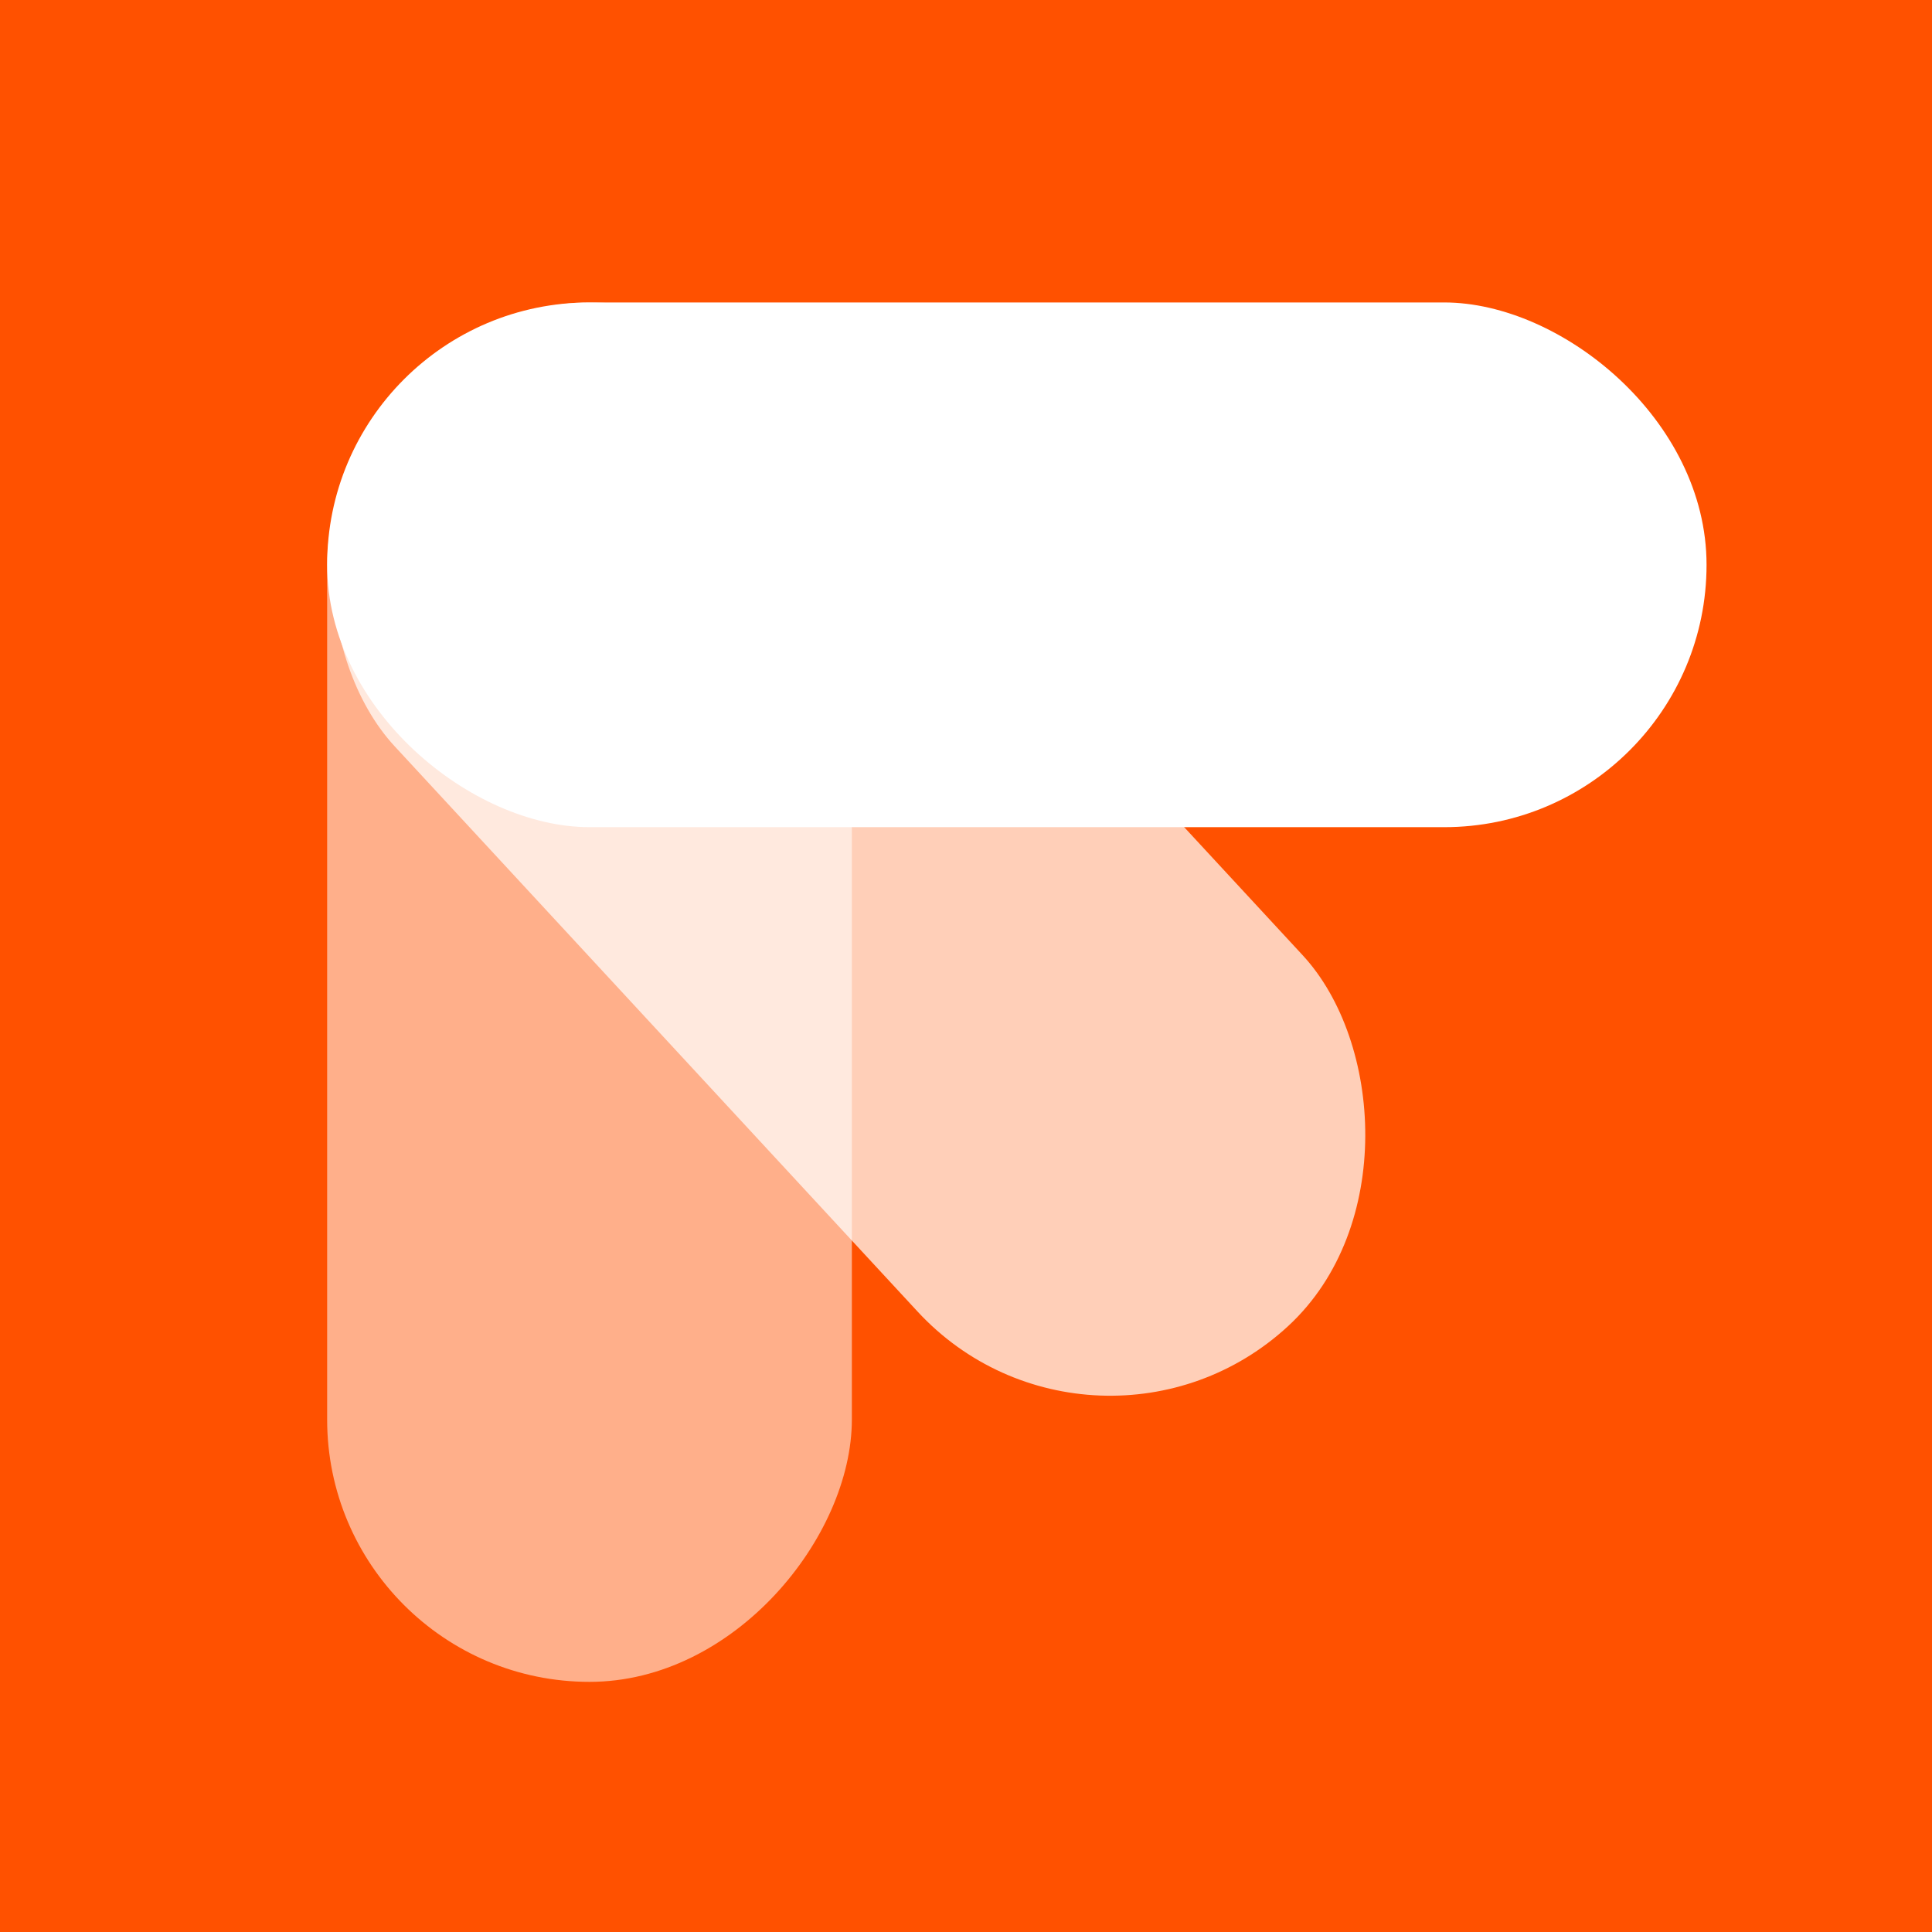 <svg width="313" height="313" viewBox="0 0 313 313" fill="none" xmlns="http://www.w3.org/2000/svg">
<rect width="313" height="313" fill="#FF5100"/>
<rect width="85.008" height="223.475" rx="42.504" transform="matrix(-4.37114e-08 -1 -1 4.37114e-08 276.475 134.008)" fill="white"/>
<rect width="85.008" height="209.769" rx="42.504" transform="matrix(0.734 -0.679 -0.679 -0.734 177.512 243.679)" fill="white" fill-opacity="0.72"/>
<rect width="85.008" height="223.475" rx="42.504" transform="matrix(1 0 0 -1 53 272.475)" fill="white" fill-opacity="0.54"/>
</svg>
